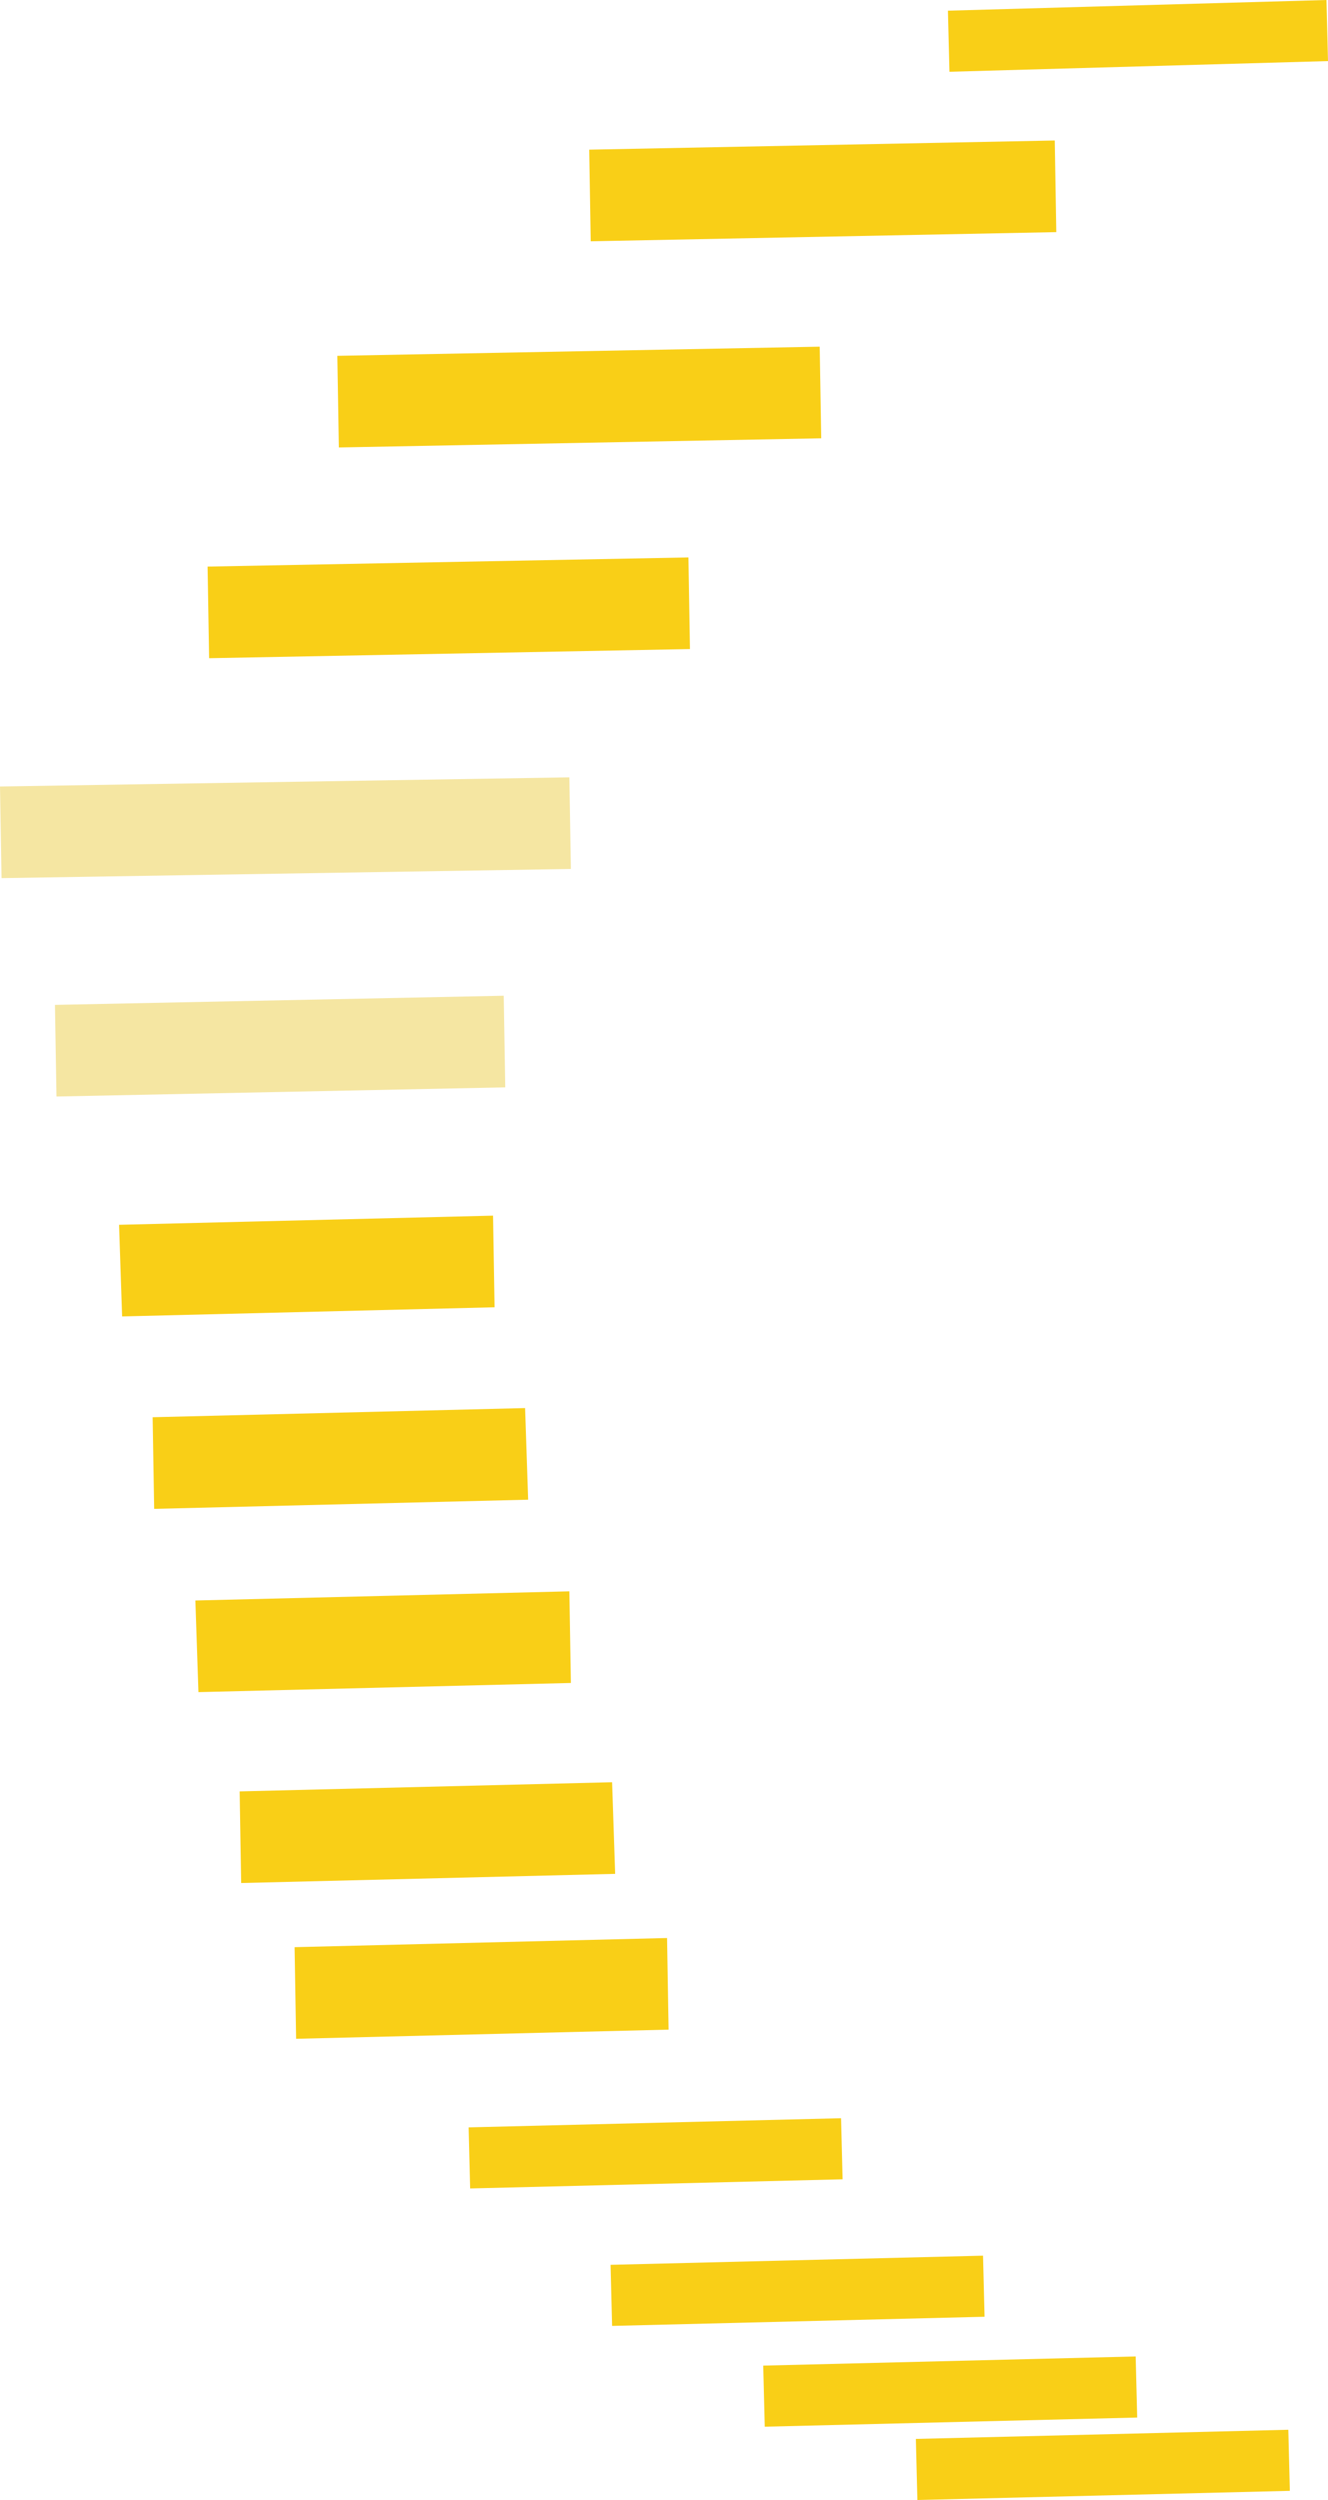 <?xml version="1.0" encoding="UTF-8" standalone="no"?>
<svg xmlns:xlink="http://www.w3.org/1999/xlink" height="81.85px" width="43.5px" xmlns="http://www.w3.org/2000/svg">
  <g transform="matrix(1.0, 0.0, 0.0, 1.0, 0.0, 0.0)">
    <path d="M19.35 7.9 L19.3 4.9 34.55 4.6 34.6 7.6 19.35 7.9" fill="#f9cf17" fill-rule="evenodd" stroke="none"/>
    <path d="M43.5 2.0 L31.1 2.35 31.05 0.35 43.45 0.0 43.5 2.0" fill="#f9cf17" fill-rule="evenodd" stroke="none"/>
    <path d="M11.1 14.65 L11.05 11.65 26.85 11.35 26.9 14.35 11.1 14.65" fill="#f9cf17" fill-rule="evenodd" stroke="none"/>
    <path d="M6.85 21.55 L6.8 18.55 22.55 18.25 22.6 21.25 6.85 21.55" fill="#f9cf17" fill-rule="evenodd" stroke="none"/>
    <path d="M0.05 28.75 L0.0 25.75 18.65 25.45 18.7 28.45 0.05 28.75" fill="#f5e6a2" fill-rule="evenodd" stroke="none"/>
    <path d="M1.85 35.9 L1.8 32.9 16.5 32.6 16.55 35.6 1.85 35.9" fill="#f5e6a2" fill-rule="evenodd" stroke="none"/>
    <path d="M4.0 43.1 L3.9 40.1 16.15 39.8 16.2 42.8 4.0 43.1" fill="#f9cf17" fill-rule="evenodd" stroke="none"/>
    <path d="M5.05 49.4 L5.0 46.4 17.2 46.1 17.3 49.1 5.05 49.4" fill="#f9cf17" fill-rule="evenodd" stroke="none"/>
    <path d="M6.5 55.4 L6.4 52.4 18.65 52.1 18.7 55.1 6.5 55.4" fill="#f9cf17" fill-rule="evenodd" stroke="none"/>
    <path d="M7.9 61.65 L7.85 58.65 20.05 58.35 20.15 61.35 7.9 61.65" fill="#f9cf17" fill-rule="evenodd" stroke="none"/>
    <path d="M9.7 66.75 L9.65 63.75 21.85 63.45 21.9 66.45 9.7 66.75" fill="#f9cf17" fill-rule="evenodd" stroke="none"/>
    <path d="M15.4 71.65 L15.35 69.65 27.55 69.35 27.6 71.35 15.4 71.65" fill="#f9cf17" fill-rule="evenodd" stroke="none"/>
    <path d="M20.05 76.15 L20.0 74.15 32.2 73.85 32.25 75.85 20.05 76.15" fill="#f9cf17" fill-rule="evenodd" stroke="none"/>
    <path d="M25.05 79.45 L25.0 77.45 37.2 77.15 37.25 79.15 25.05 79.45" fill="#f9cf17" fill-rule="evenodd" stroke="none"/>
    <path d="M30.0 79.85 L42.2 79.55 42.25 81.55 30.05 81.85 30.0 79.85" fill="#f9cf17" fill-rule="evenodd" stroke="none"/>
  </g>
</svg>
